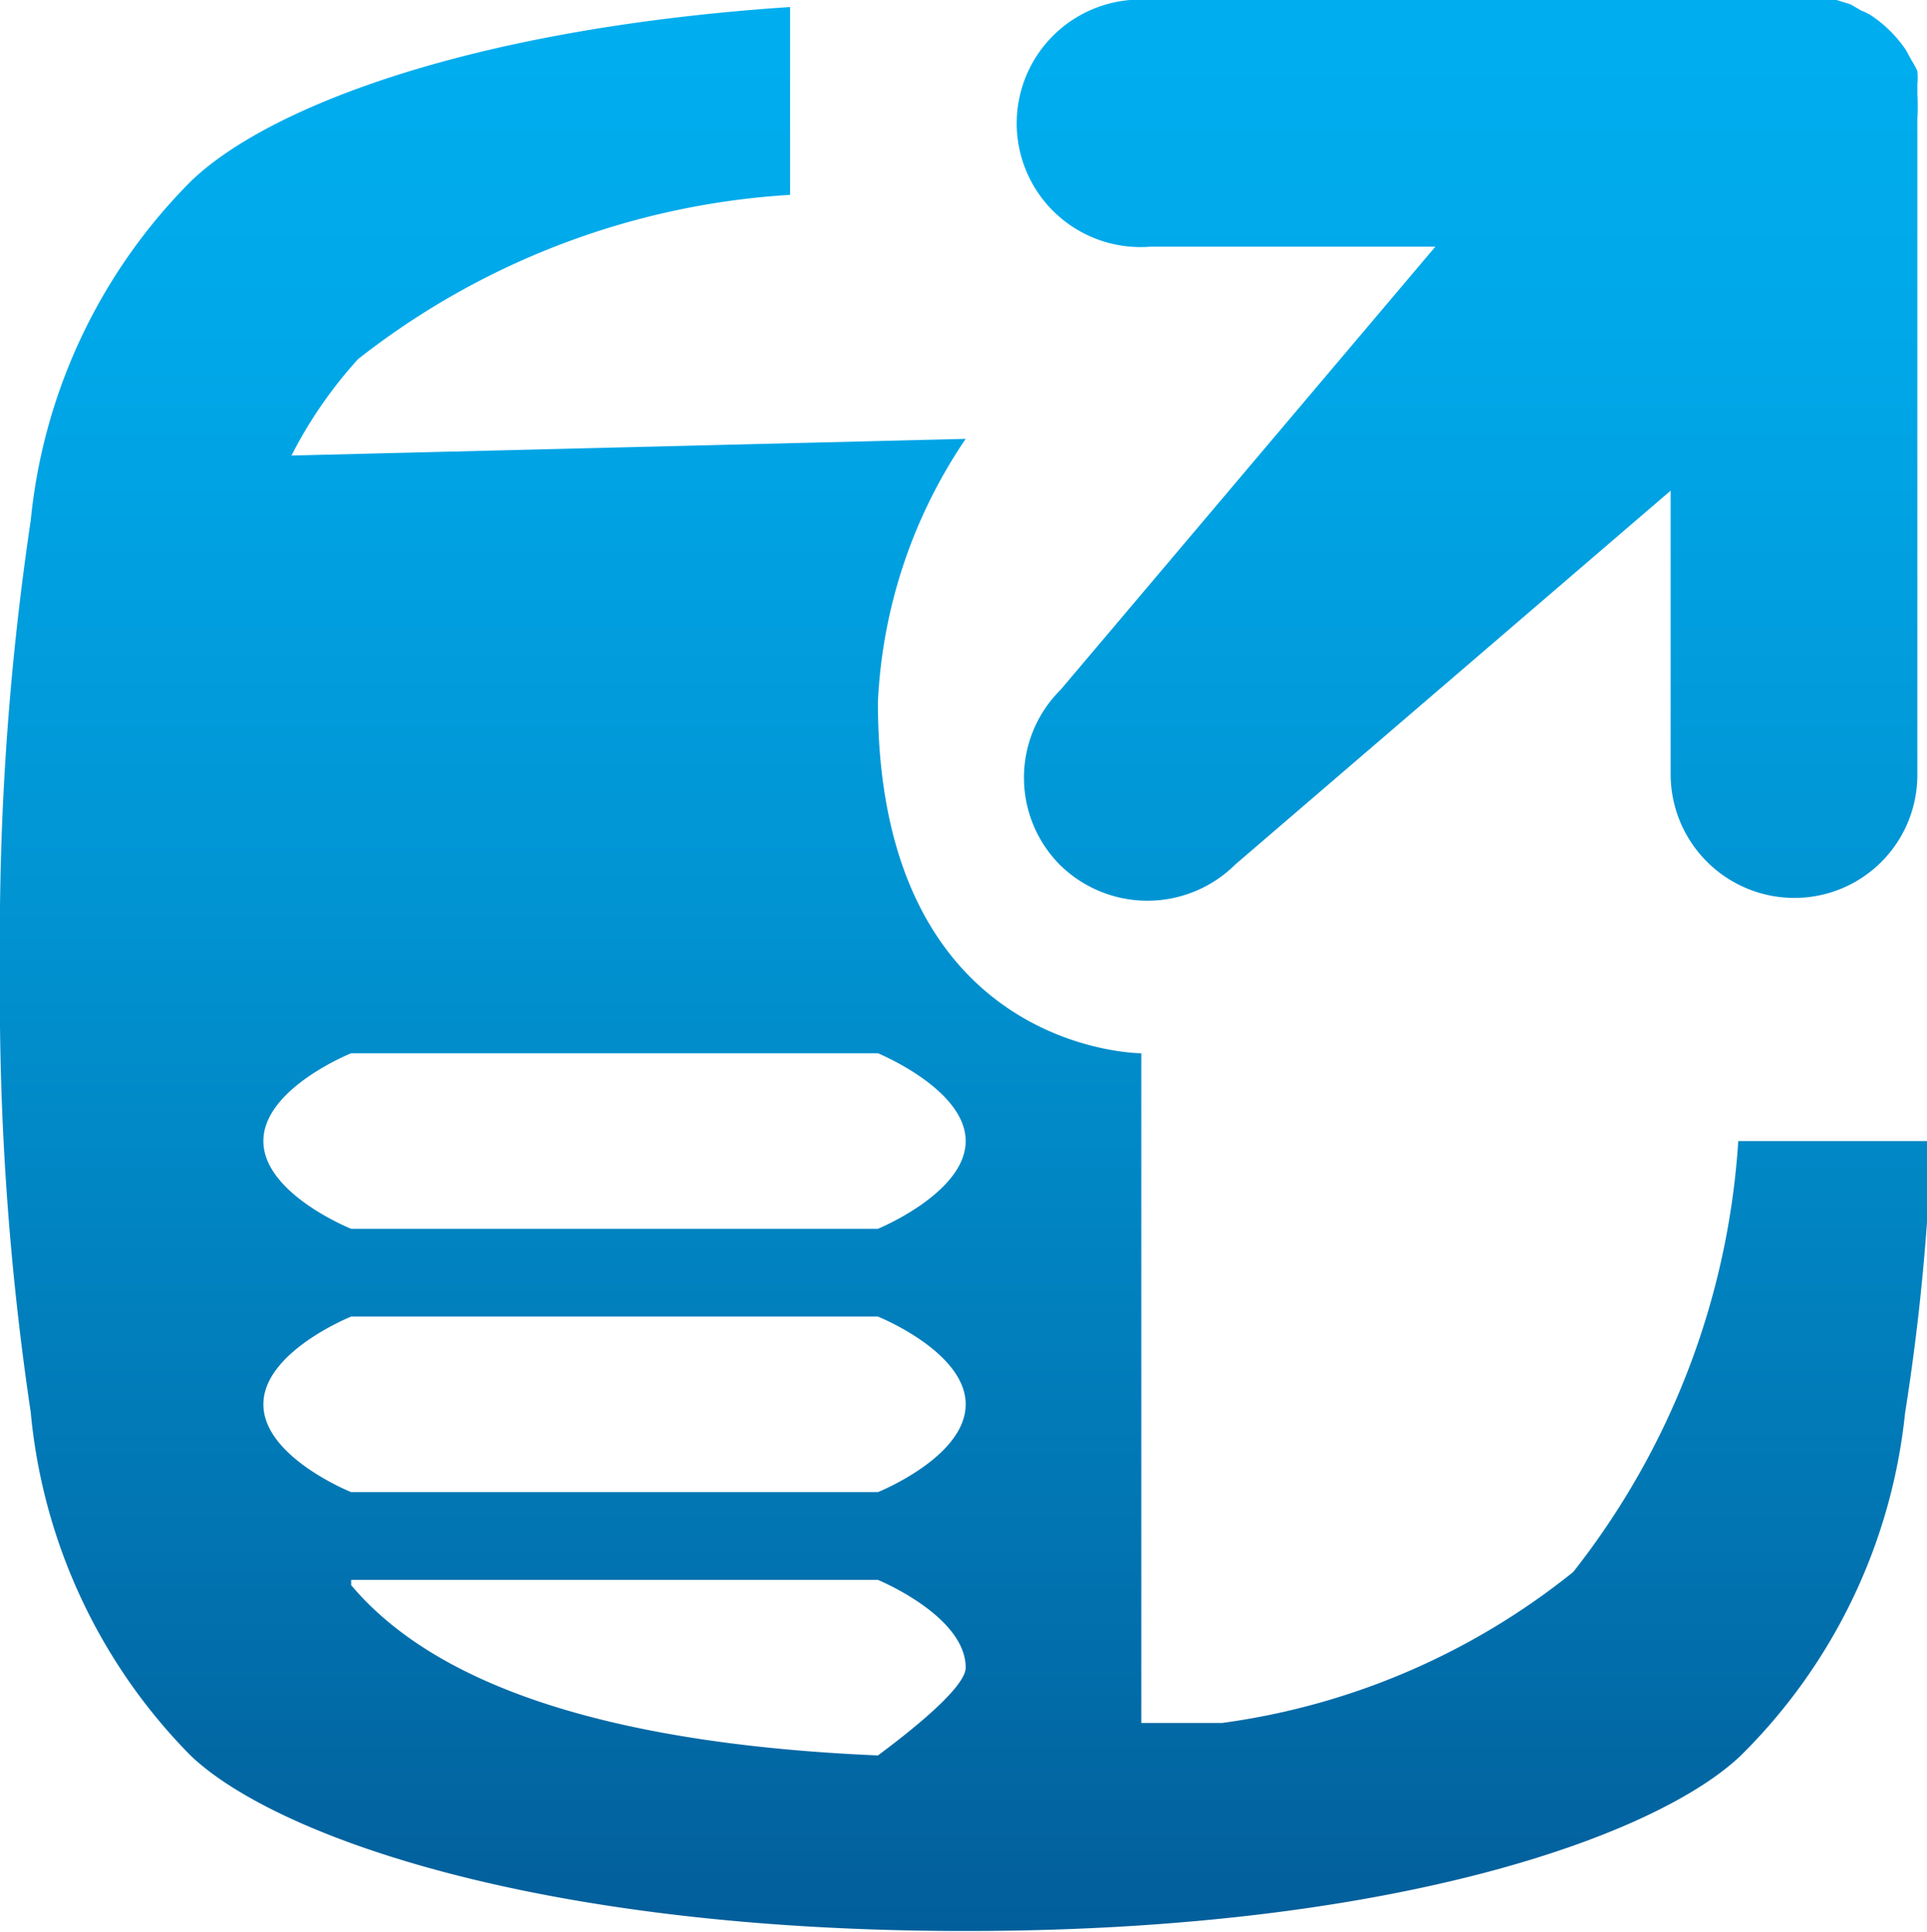 <svg xmlns="http://www.w3.org/2000/svg" xmlns:xlink="http://www.w3.org/1999/xlink" viewBox="0 0 21.95 22.01"><defs><linearGradient id="linear-gradient" x1="10.98" x2="10.98" y2="22.01" gradientUnits="userSpaceOnUse"><stop offset="0" stop-color="#00aeef"/><stop offset="0.19" stop-color="#00a7e8"/><stop offset="0.46" stop-color="#0194d3"/><stop offset="0.79" stop-color="#0175b2"/><stop offset="1" stop-color="#025e9a"/></linearGradient></defs><title>nav-export-off</title><g id="Layer_2" data-name="Layer 2"><g id="Layer_1-2" data-name="Layer 1"><path d="M12.08,7.86l4.27-5.05H13.11a1.41,1.41,0,1,1,0-2.81h7.42a1.27,1.27,0,0,1,.28,0l.11,0,.16.05.12.07a.67.67,0,0,1,.12.06,1.45,1.45,0,0,1,.39.39l.06.11s.05.08.07.13a.83.83,0,0,1,0,.15s0,.07,0,.11a2.46,2.46,0,0,1,0,.28V8.83a1.4,1.4,0,0,1-1.4,1.4,1.41,1.41,0,0,1-1.41-1.4V5.59L14.07,9.85a1.42,1.42,0,0,1-2,0A1.41,1.41,0,0,1,12.08,7.86ZM22,13a25.68,25.68,0,0,1-.3,3.1A6.41,6.41,0,0,1,19.83,20C18.89,20.9,15.92,22,11,22S3.11,20.9,2.17,20A6.41,6.41,0,0,1,.35,16.09,32.19,32.19,0,0,1,0,11,32.19,32.19,0,0,1,.35,5.93,6.35,6.35,0,0,1,2.17,2.07C3,1.26,5.26.33,9,.08V2.22A8.83,8.83,0,0,0,4.08,4.09a5,5,0,0,0-.76,1.1L11,5a5.81,5.81,0,0,0-1,3c0,4,3,4,3,4v7.63h.92a8.11,8.11,0,0,0,4-1.72A8.84,8.84,0,0,0,19.8,13ZM10,20c.16-.12,1-.74,1-1,0-.59-1-1-1-1H4l0,0,0,.06C4.9,19.13,6.75,19.86,10,20Zm1-4c0-.6-1-1-1-1H4s-1,.4-1,1,1,1,1,1h6S11,16.6,11,16ZM4,12s-1,.4-1,1,1,1,1,1h6s1-.41,1-1-1-1-1-1Z" fill="url(#linear-gradient)"/></g></g></svg>